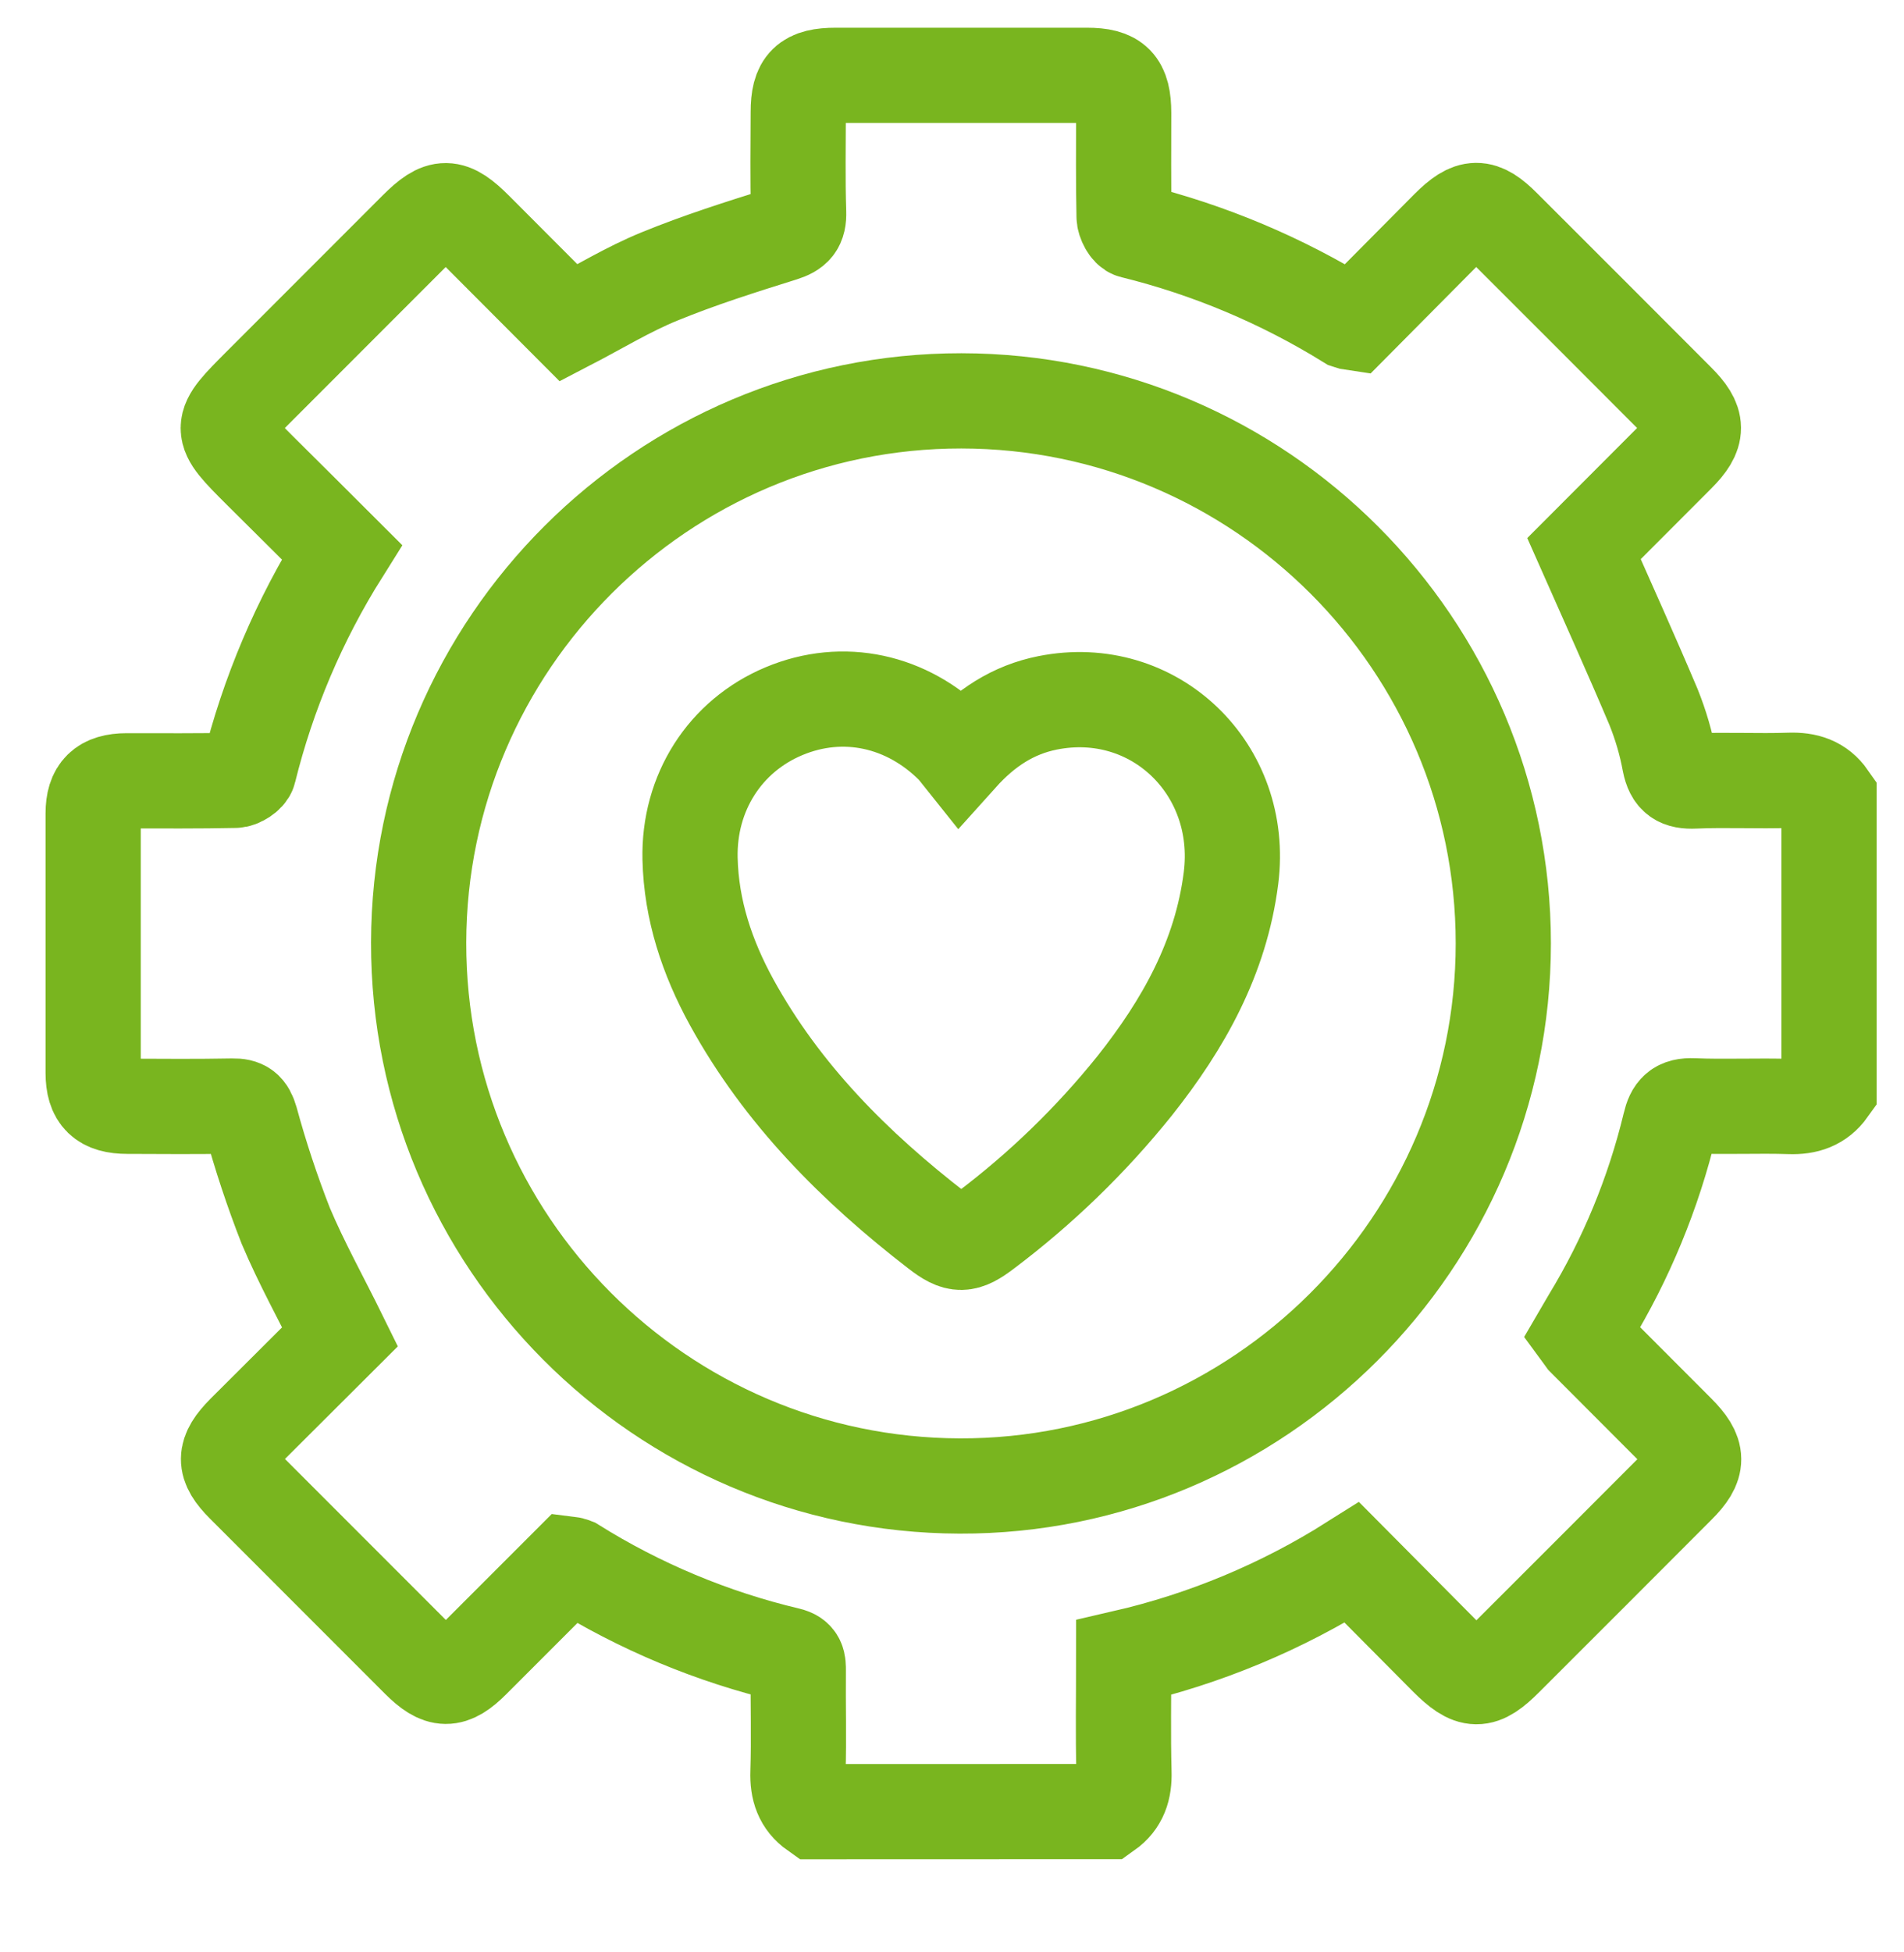 <svg width="40" height="41" viewBox="0 0 40 41" fill="none" xmlns="http://www.w3.org/2000/svg">
<path d="M17.126 38.045C16.841 37.844 16.752 37.569 16.764 37.219C16.786 36.508 16.764 35.792 16.771 35.083C16.771 34.919 16.771 34.802 16.555 34.752C14.961 34.374 13.439 33.738 12.049 32.87C12.019 32.858 11.987 32.85 11.954 32.846L9.929 34.871C9.483 35.316 9.248 35.314 8.795 34.862C7.57 33.638 6.345 32.412 5.12 31.186C4.691 30.757 4.694 30.52 5.131 30.079C5.811 29.4 6.491 28.723 7.144 28.072C6.751 27.273 6.334 26.526 6.003 25.742C5.718 25.014 5.472 24.272 5.267 23.519C5.2 23.29 5.113 23.223 4.886 23.227C4.151 23.241 3.414 23.235 2.679 23.232C2.161 23.232 1.958 23.035 1.957 22.531C1.957 20.715 1.957 18.899 1.957 17.082C1.957 16.599 2.165 16.399 2.658 16.397C3.419 16.397 4.18 16.403 4.936 16.387C5.038 16.387 5.206 16.279 5.228 16.192C5.63 14.565 6.29 13.013 7.182 11.594C6.612 11.024 6.041 10.459 5.47 9.891C4.569 8.991 4.568 8.99 5.48 8.078L8.752 4.805C9.264 4.294 9.466 4.296 9.989 4.819C10.643 5.474 11.295 6.127 11.946 6.78C12.592 6.445 13.201 6.072 13.854 5.806C14.695 5.461 15.566 5.186 16.436 4.914C16.696 4.832 16.787 4.734 16.778 4.456C16.755 3.757 16.77 3.056 16.77 2.356C16.77 1.756 16.949 1.582 17.562 1.582H22.831C23.43 1.582 23.605 1.762 23.607 2.374C23.607 3.098 23.599 3.822 23.615 4.545C23.615 4.652 23.71 4.831 23.794 4.849C25.397 5.244 26.927 5.888 28.331 6.757C28.365 6.769 28.401 6.778 28.437 6.783C29.091 6.124 29.758 5.451 30.427 4.778C30.903 4.303 31.125 4.303 31.586 4.766C32.804 5.982 34.02 7.198 35.236 8.417C35.687 8.866 35.688 9.106 35.244 9.551C34.566 10.231 33.888 10.909 33.277 11.521C33.782 12.662 34.275 13.752 34.739 14.85C34.889 15.224 35.003 15.611 35.076 16.008C35.14 16.327 35.28 16.416 35.6 16.401C36.266 16.372 36.932 16.409 37.598 16.386C37.947 16.375 38.222 16.459 38.424 16.749V22.874C38.221 23.159 37.948 23.249 37.598 23.237C36.924 23.215 36.246 23.25 35.572 23.222C35.257 23.209 35.151 23.324 35.084 23.612C34.736 25.054 34.167 26.434 33.396 27.702C33.331 27.81 33.27 27.92 33.215 28.014C33.254 28.067 33.265 28.088 33.281 28.109C33.934 28.764 34.587 29.418 35.241 30.072C35.691 30.523 35.694 30.763 35.25 31.206C34.045 32.414 32.838 33.621 31.629 34.828C31.117 35.34 30.916 35.338 30.392 34.816L28.403 32.813C26.928 33.744 25.306 34.42 23.607 34.811C23.607 35.632 23.592 36.428 23.613 37.217C23.623 37.566 23.537 37.84 23.251 38.043L17.126 38.045Z" stroke="#79B51F" stroke-width="2" stroke-miterlimit="10"/>
<path d="M20.176 15.867C20.698 15.286 21.288 14.903 22.009 14.76C24.246 14.314 26.153 16.151 25.861 18.442C25.648 20.115 24.86 21.512 23.838 22.801C22.923 23.94 21.87 24.96 20.703 25.839C20.271 26.168 20.115 26.173 19.693 25.846C17.961 24.509 16.434 22.982 15.369 21.044C14.857 20.109 14.522 19.113 14.497 18.035C14.465 16.648 15.23 15.454 16.47 14.935C17.71 14.415 19.058 14.707 20.033 15.691C20.073 15.733 20.108 15.782 20.176 15.867Z" stroke="#79B51F" stroke-width="2" stroke-miterlimit="10"/>
<path d="M20.198 8.418C26.477 8.424 31.582 13.537 31.582 19.812C31.582 26.087 26.445 31.226 20.16 31.206C13.875 31.186 8.783 26.065 8.795 19.792C8.807 13.52 13.924 8.412 20.198 8.418Z" stroke="#79B51F" stroke-width="2" stroke-miterlimit="10"/>
</svg>
